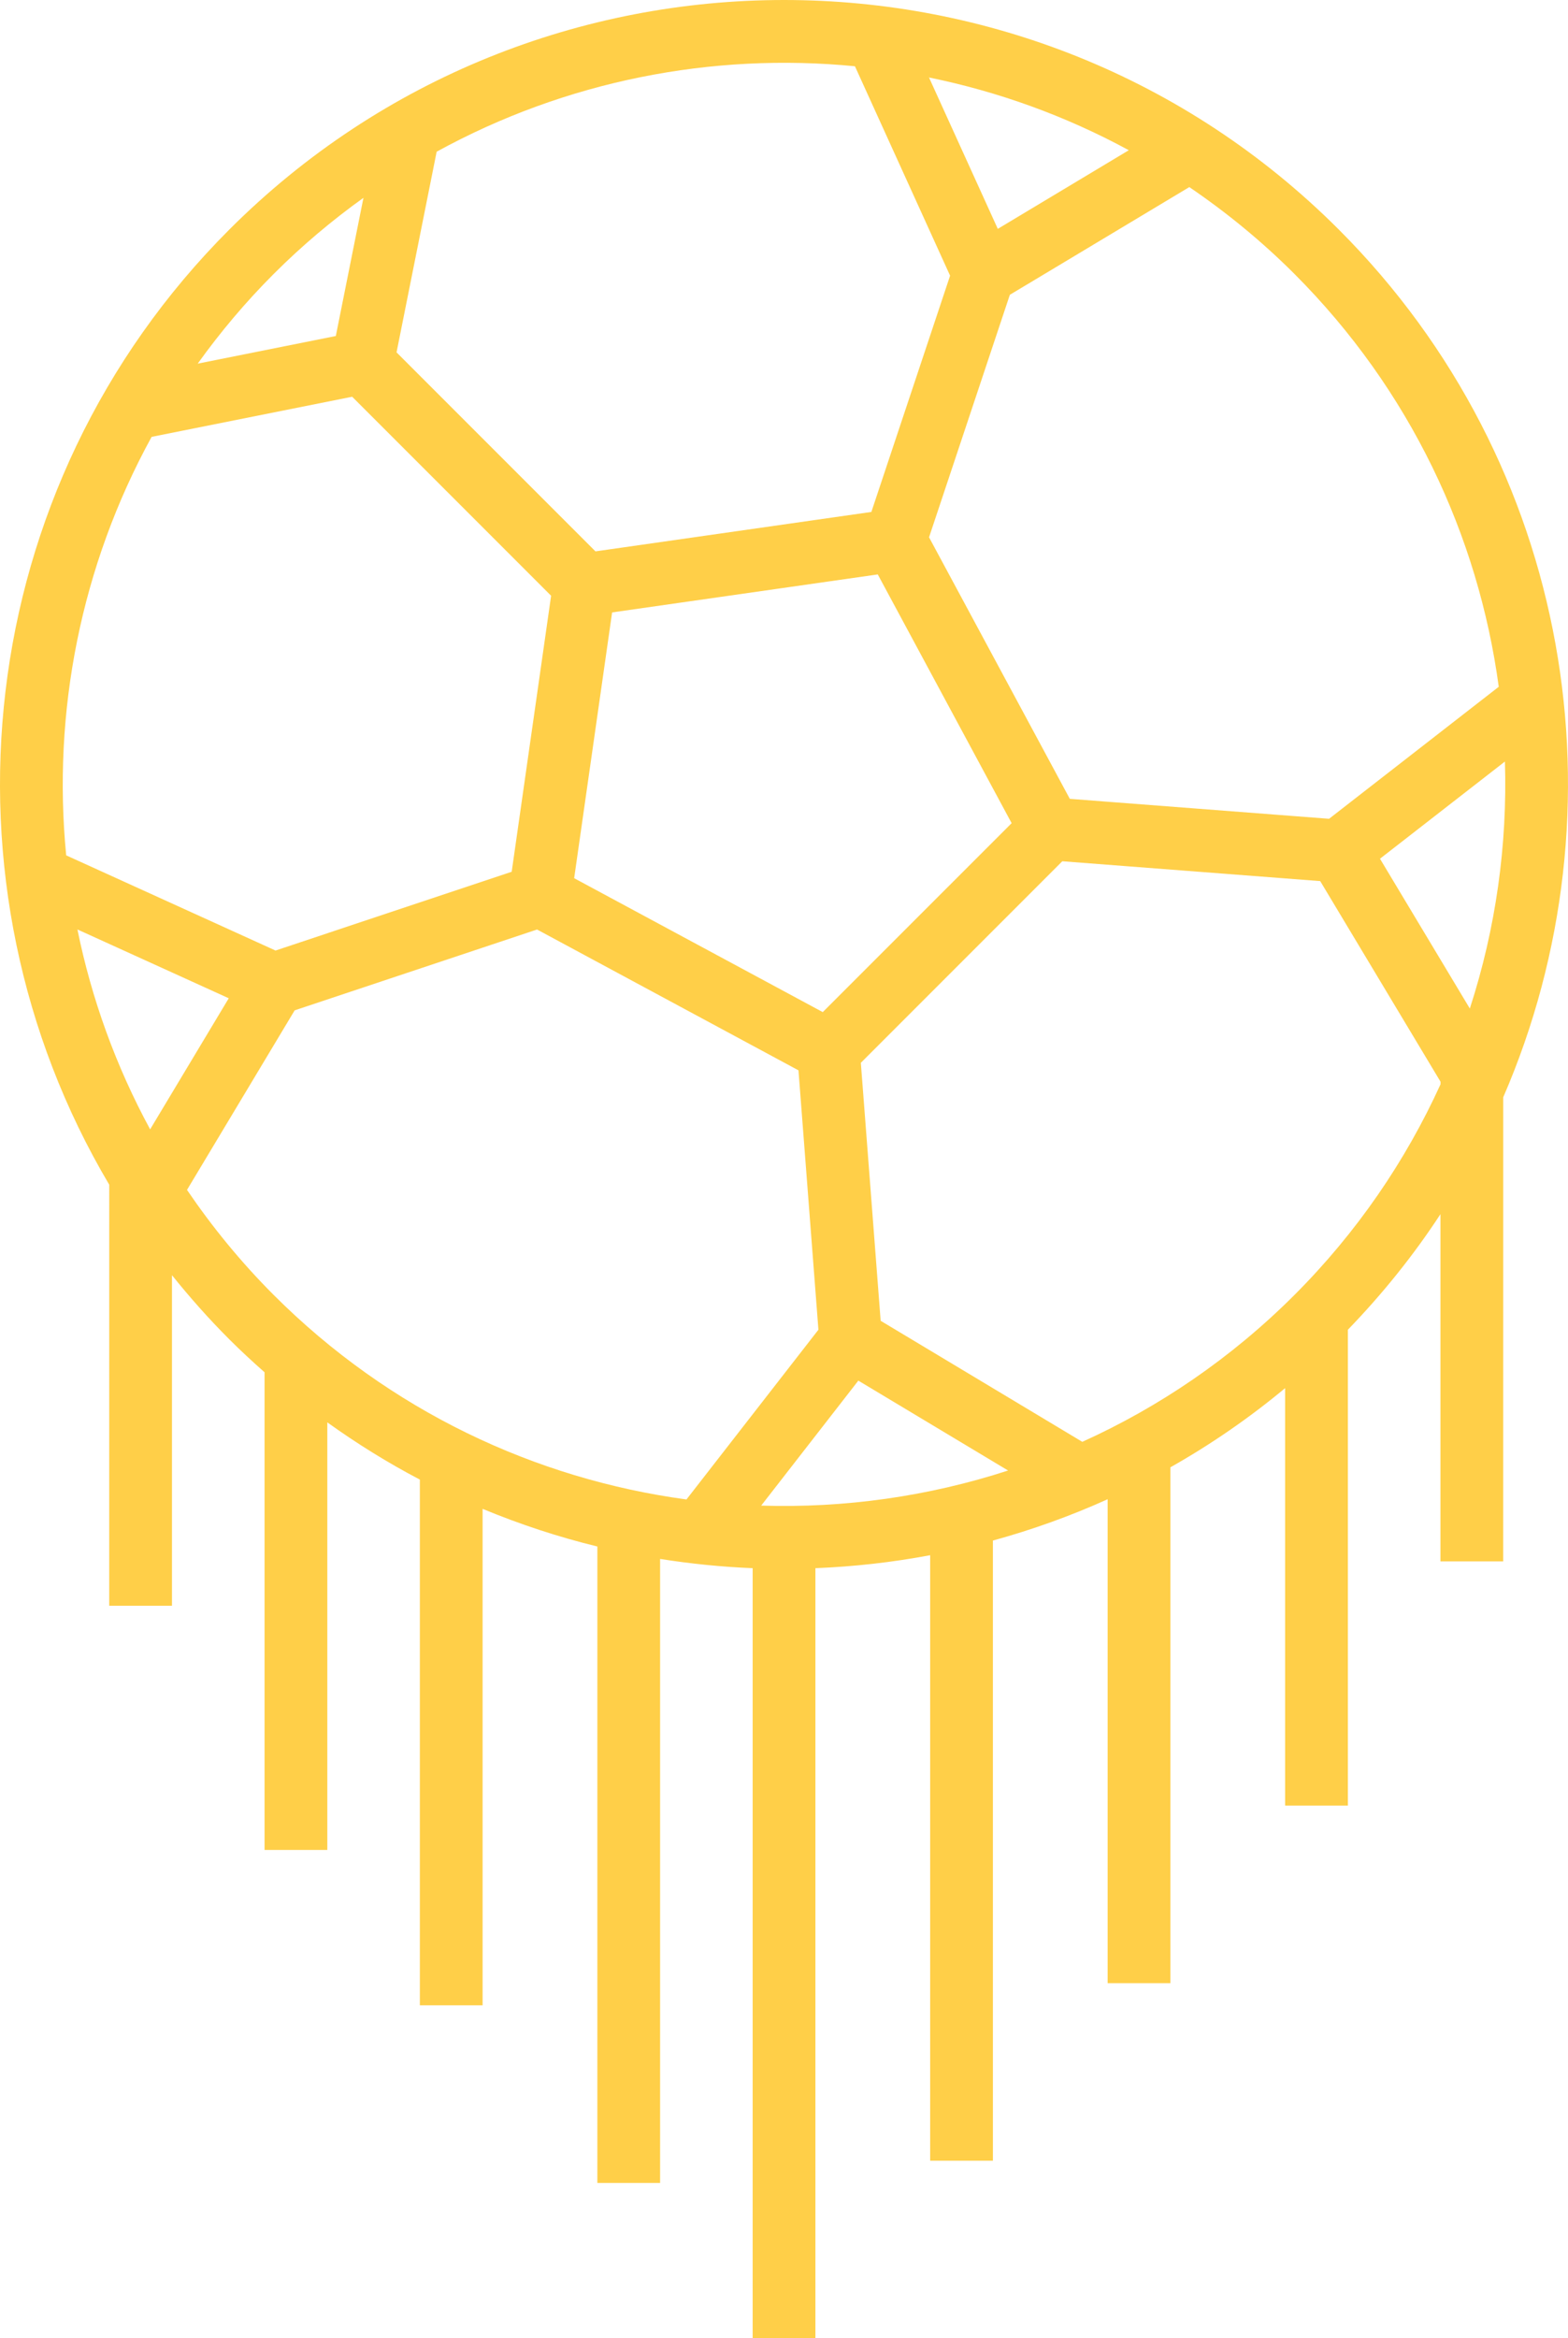 <svg version="1.1" id="图层_1" x="0px" y="0px" width="135.938px" height="202.629px" viewBox="0 0 135.938 202.629" enable-background="new 0 0 135.938 202.629" xml:space="preserve" xmlns="http://www.w3.org/2000/svg" xmlns:xlink="http://www.w3.org/1999/xlink" xmlns:xml="http://www.w3.org/XML/1998/namespace">
  <path fill="#FFCF48" d="M116.064,19.888c-26.517-26.517-69.662-26.517-96.179,0C-2.523,42.295-5.991,76.576,9.471,102.664
	L9.47,139.15h5.44v-28.646c1.543,1.92,3.193,3.782,4.975,5.563c0.992,0.992,2.015,1.934,3.051,2.85v41.393h5.44v-37.053
	c2.583,1.853,5.261,3.514,8.024,4.959v45.558h5.44v-43.022c3.245,1.344,6.568,2.44,9.949,3.262l-0.001,55.15h5.44v-54.073
	c2.66,0.421,5.34,0.692,8.025,0.801v66.737h5.439v-66.737c3.334-0.133,6.659-0.504,9.949-1.124v52.472h5.44l-0.001-53.741
	c3.386-0.931,6.714-2.12,9.947-3.581v41.935l5.439,0.001v-44.701c3.469-1.959,6.8-4.245,9.949-6.863v36.175l5.439,0V115.23
	c3.032-3.136,5.718-6.486,8.025-10.014v30.089h5.44l0.002-40.216C141.104,70.223,136.363,40.186,116.064,19.888z M112.218,23.735
	c10.044,10.045,15.942,22.683,17.716,35.779l-14.71,11.439l-22.477-1.729L80.544,46.56l7.005-21.014l15.559-9.333
	C106.318,18.396,109.375,20.892,112.218,23.735z M87.704,71.333L71.33,87.706L49.777,76.101l3.29-23.031l23.031-3.292L87.704,71.333
	z M97.862,13.018l-11.358,6.815L80.54,6.715C86.53,7.935,92.373,10.037,97.862,13.018z M37.856,13.147
	c11.192-6.142,23.871-8.618,36.263-7.405l8.249,18.147l-6.825,20.474L51.625,47.78L34.379,30.535L37.856,13.147z M23.732,23.735
	c2.447-2.447,5.054-4.638,7.777-6.592l-2.395,11.974L17.14,31.512C19.094,28.789,21.286,26.181,23.732,23.735z M13.145,37.857
	l17.387-3.476l17.246,17.245l-3.417,23.918L23.886,82.37L5.739,74.122C4.527,61.729,7.002,49.051,13.145,37.857z M13.016,97.865
	c-2.981-5.491-5.084-11.333-6.304-17.322l13.119,5.963L13.016,97.865z M59.513,129.938c-13.098-1.775-25.736-7.673-35.781-17.718
	c-2.843-2.843-5.338-5.9-7.52-9.108l9.334-15.559l21.013-7.005l22.665,12.204l1.729,22.477L59.513,129.938z M65.992,130.47
	l8.422-10.83l12.982,7.789C80.459,129.683,73.213,130.696,65.992,130.47z M124.886,93.961c-3.014,6.619-7.23,12.82-12.668,18.259
	c-5.474,5.473-11.722,9.708-18.389,12.724l-17.48-10.489L74.63,92.099l17.466-17.466l22.36,1.72l10.431,17.385L124.886,93.961z
	 M127.427,87.396l-7.789-12.982l10.831-8.422C130.693,73.216,129.681,80.461,127.427,87.396z" class="color c1"/>
</svg>